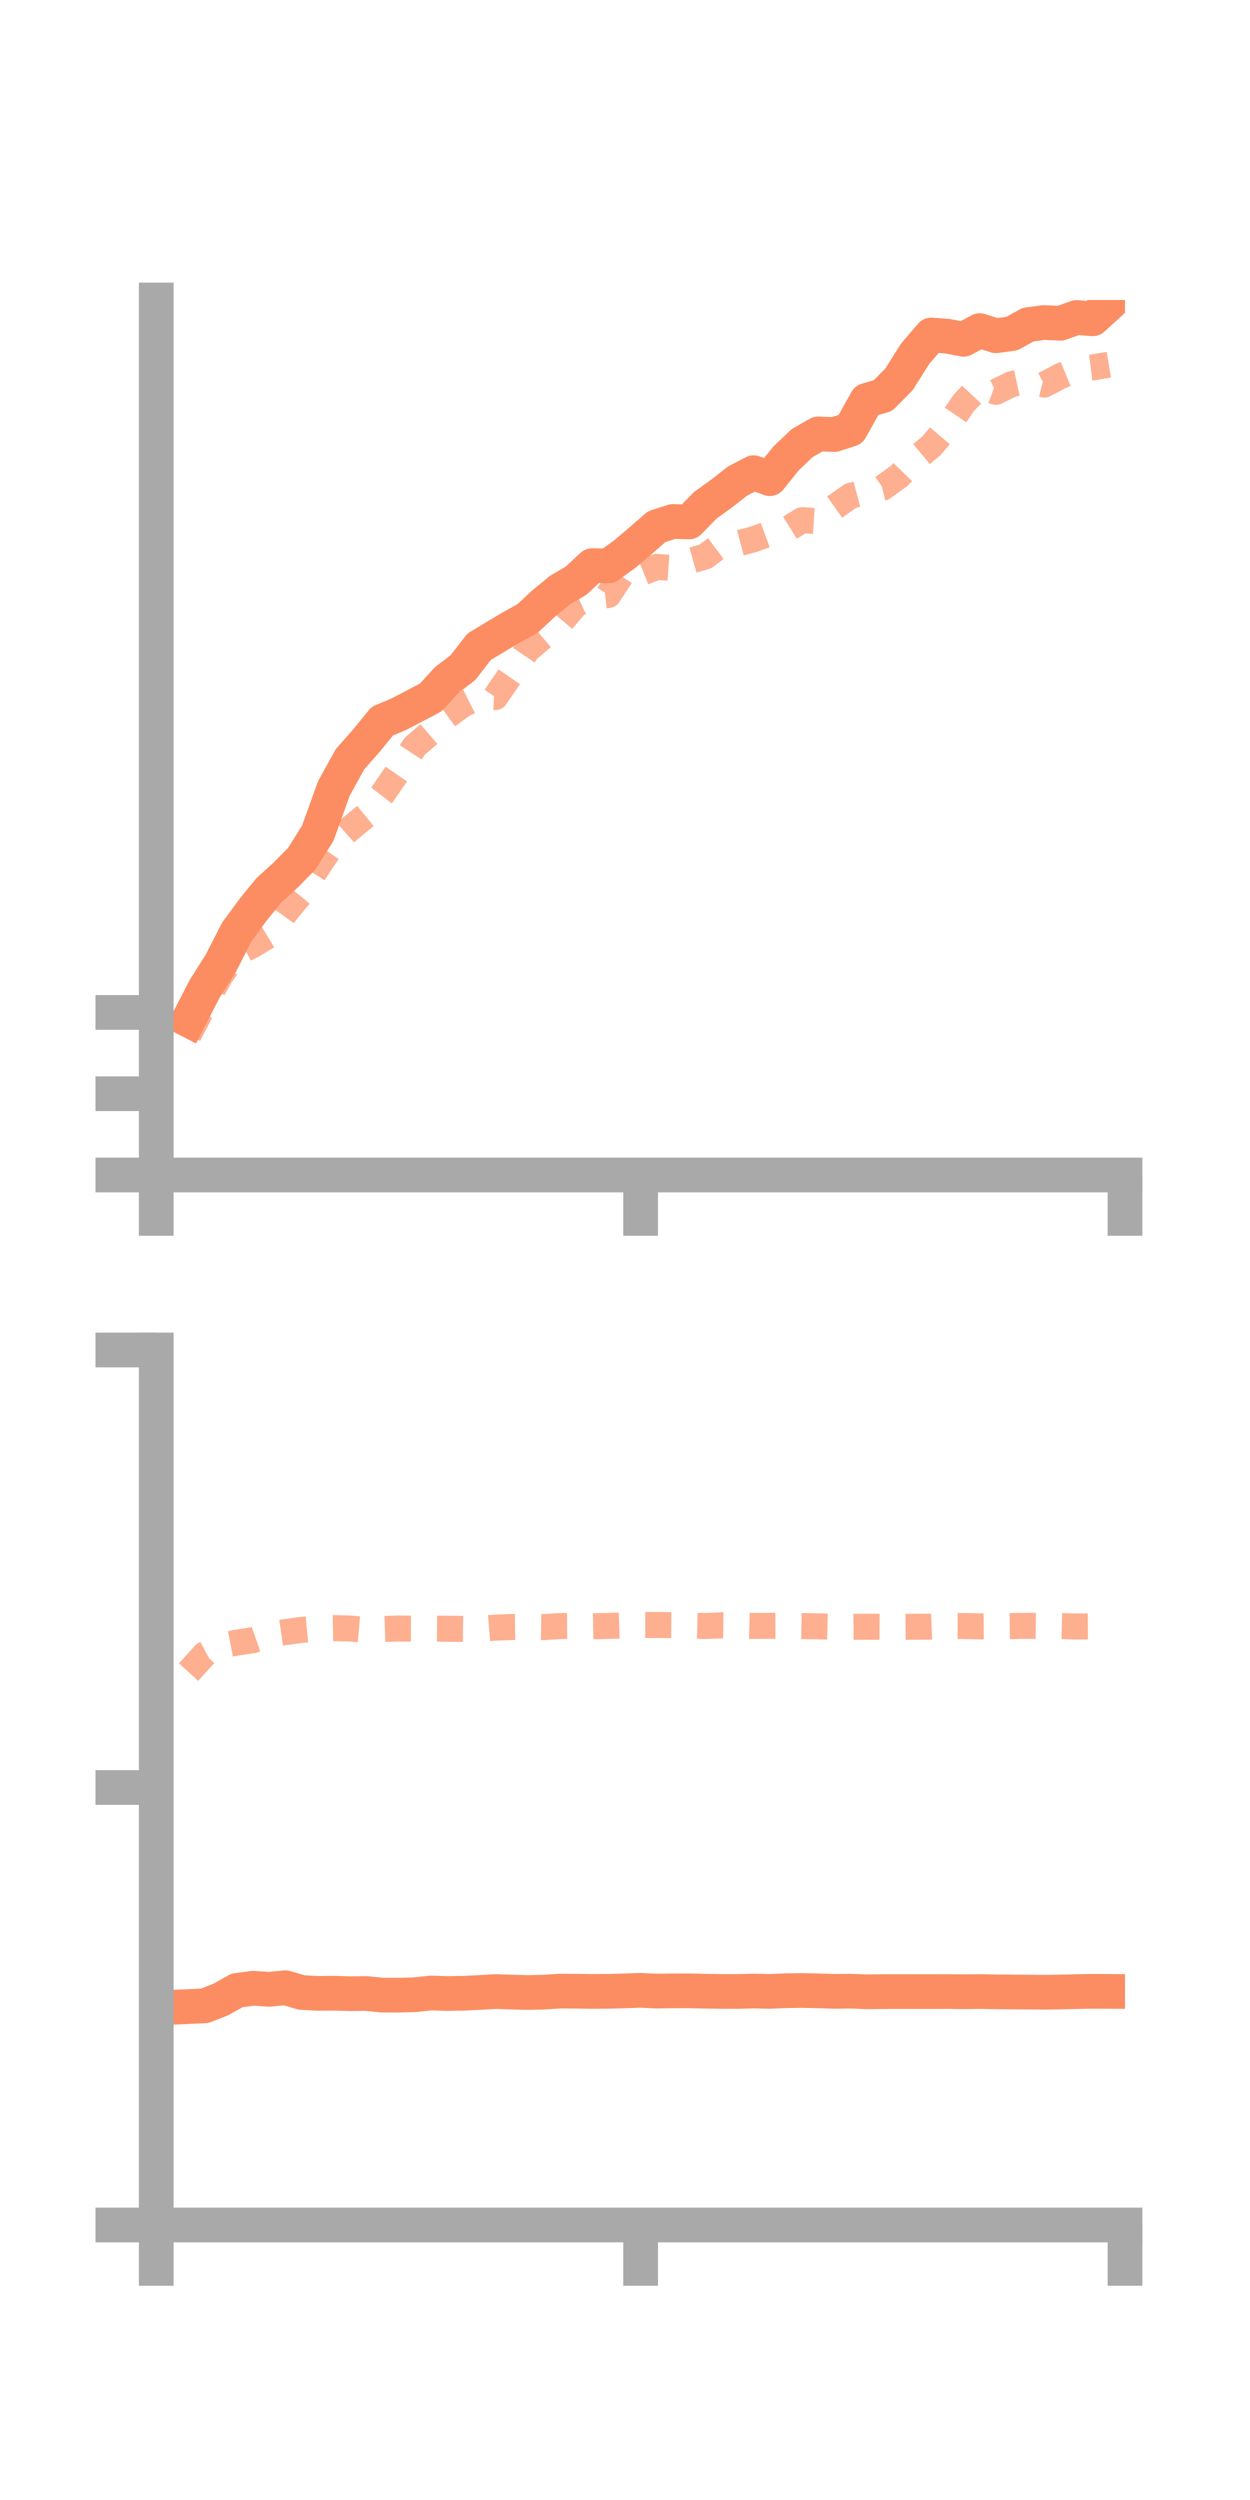 <?xml version="1.0" encoding="utf-8" standalone="no"?>
<!DOCTYPE svg PUBLIC "-//W3C//DTD SVG 1.1//EN"
  "http://www.w3.org/Graphics/SVG/1.1/DTD/svg11.dtd">
<!-- Created with matplotlib (https://matplotlib.org/) -->
<svg height="144pt" version="1.1" viewBox="0 0 72 144" width="72pt" xmlns="http://www.w3.org/2000/svg" xmlns:xlink="http://www.w3.org/1999/xlink">
 <defs>
  <style type="text/css">*{stroke-linecap:butt;stroke-linejoin:round;}</style>
 </defs>
 <g id="figure_1">
  <g id="patch_1">
   <path d="M 0 144 
L 72 144 
L 72 0 
L 0 0 
z
" style="fill:none;"/>
  </g>
  <g id="axes_1">
   <g id="patch_2">
    <path d="M 9 67.68 
L 64.8 67.68 
L 64.8 17.28 
L 9 17.28 
z
" style="fill:none;"/>
   </g>
   <g id="matplotlib.axis_1">
    <g id="xtick_1">
     <g id="line2d_1">
      <defs>
       <path d="M 0 0 
L 0 3.5 
" id="me13107b31a" style="stroke:#a9a9a9;stroke-width:2;"/>
      </defs>
      <g>
       <use style="fill:#a9a9a9;stroke:#a9a9a9;stroke-width:2;" x="9" xlink:href="#me13107b31a" y="67.68"/>
      </g>
     </g>
    </g>
    <g id="xtick_2">
     <g id="line2d_2">
      <g>
       <use style="fill:#a9a9a9;stroke:#a9a9a9;stroke-width:2;" x="36.9" xlink:href="#me13107b31a" y="67.68"/>
      </g>
     </g>
    </g>
    <g id="xtick_3">
     <g id="line2d_3">
      <g>
       <use style="fill:#a9a9a9;stroke:#a9a9a9;stroke-width:2;" x="64.8" xlink:href="#me13107b31a" y="67.68"/>
      </g>
     </g>
    </g>
   </g>
   <g id="matplotlib.axis_2">
    <g id="ytick_1">
     <g id="line2d_4">
      <defs>
       <path d="M 0 0 
L -3.5 0 
" id="m97a23dc9b7" style="stroke:#a9a9a9;stroke-width:2;"/>
      </defs>
      <g>
       <use style="fill:#a9a9a9;stroke:#a9a9a9;stroke-width:2;" x="9" xlink:href="#m97a23dc9b7" y="67.68"/>
      </g>
     </g>
    </g>
    <g id="ytick_2">
     <g id="line2d_5">
      <g>
       <use style="fill:#a9a9a9;stroke:#a9a9a9;stroke-width:2;" x="9" xlink:href="#m97a23dc9b7" y="62.998"/>
      </g>
     </g>
    </g>
    <g id="ytick_3">
     <g id="line2d_6">
      <g>
       <use style="fill:#a9a9a9;stroke:#a9a9a9;stroke-width:2;" x="9" xlink:href="#m97a23dc9b7" y="58.316"/>
      </g>
     </g>
    </g>
   </g>
   <g id="line2d_7">
    <path clip-path="url(#pcc5ea0c44e)" d="M 10.86 58.757 
L 11.79 56.952 
L 12.72 55.48 
L 13.65 53.663 
L 14.58 52.399 
L 15.51 51.259 
L 16.44 50.415 
L 17.37 49.475 
L 18.3 48.002 
L 19.23 45.418 
L 20.16 43.731 
L 21.09 42.679 
L 22.02 41.537 
L 22.95 41.147 
L 23.88 40.664 
L 24.81 40.173 
L 25.74 39.16 
L 26.67 38.451 
L 27.6 37.25 
L 28.53 36.692 
L 29.46 36.134 
L 30.39 35.624 
L 31.32 34.756 
L 32.25 33.992 
L 33.18 33.448 
L 34.11 32.581 
L 35.04 32.596 
L 35.97 31.93 
L 36.9 31.143 
L 37.83 30.334 
L 38.76 30.037 
L 39.69 30.062 
L 40.62 29.108 
L 41.55 28.44 
L 42.48 27.711 
L 43.41 27.228 
L 44.34 27.572 
L 45.27 26.412 
L 46.2 25.525 
L 47.13 24.994 
L 48.06 25.029 
L 48.99 24.726 
L 49.92 23.06 
L 50.85 22.792 
L 51.78 21.854 
L 52.71 20.379 
L 53.64 19.296 
L 54.57 19.366 
L 55.5 19.544 
L 56.43 19.043 
L 57.36 19.34 
L 58.29 19.214 
L 59.22 18.698 
L 60.15 18.577 
L 61.08 18.62 
L 62.01 18.288 
L 62.94 18.363 
L 63.87 17.514 
" style="fill:none;stroke:#fc8d62;stroke-linecap:square;stroke-width:2;"/>
   </g>
   <g id="line2d_8">
    <path clip-path="url(#pcc5ea0c44e)" d="M 10.86 59.612 
L 11.79 57.843 
L 12.72 56.158 
L 13.65 54.897 
L 14.58 54.424 
L 15.51 53.856 
L 16.44 52.57 
L 17.37 51.434 
L 18.3 49.93 
L 19.23 48.557 
L 20.16 47.73 
L 21.09 46.969 
L 22.02 45.761 
L 22.95 44.409 
L 23.88 42.993 
L 24.81 42.194 
L 25.74 41.248 
L 26.67 40.58 
L 27.6 40.115 
L 28.53 40.154 
L 29.46 38.799 
L 30.39 37.426 
L 31.32 36.642 
L 32.25 35.899 
L 33.18 34.809 
L 34.11 34.38 
L 35.04 34.273 
L 35.97 32.854 
L 36.9 33.027 
L 37.83 32.655 
L 38.76 32.72 
L 39.69 32.323 
L 40.62 32.057 
L 41.55 31.362 
L 42.48 31.312 
L 43.41 31.062 
L 44.34 30.722 
L 45.27 30.54 
L 46.2 29.962 
L 47.13 30.018 
L 48.06 29.221 
L 48.99 28.561 
L 49.92 28.315 
L 50.85 28.089 
L 51.78 27.421 
L 52.71 26.463 
L 53.64 25.689 
L 54.57 24.594 
L 55.5 23.223 
L 56.43 22.227 
L 57.36 22.572 
L 58.29 22.119 
L 59.22 21.92 
L 60.15 22.153 
L 61.08 21.664 
L 62.01 21.282 
L 62.94 21.163 
L 63.87 21.006 
" style="fill:none;stroke:#fc8d62;stroke-dasharray:1.5,1.5;stroke-dashoffset:0;stroke-opacity:0.7;stroke-width:1.5;"/>
   </g>
   <g id="patch_3">
    <path d="M 9 67.68 
L 9 17.28 
" style="fill:none;stroke:#a9a9a9;stroke-linecap:square;stroke-linejoin:miter;stroke-width:2;"/>
   </g>
   <g id="patch_4">
    <path d="M 64.8 67.68 
L 64.8 17.28 
" style="fill:none;"/>
   </g>
   <g id="patch_5">
    <path d="M 9 67.68 
L 64.8 67.68 
" style="fill:none;stroke:#a9a9a9;stroke-linecap:square;stroke-linejoin:miter;stroke-width:2;"/>
   </g>
   <g id="patch_6">
    <path d="M 9 17.28 
L 64.8 17.28 
" style="fill:none;"/>
   </g>
  </g>
  <g id="axes_2">
   <g id="patch_7">
    <path d="M 9 128.16 
L 64.8 128.16 
L 64.8 77.76 
L 9 77.76 
z
" style="fill:none;"/>
   </g>
   <g id="matplotlib.axis_3">
    <g id="xtick_4">
     <g id="line2d_9">
      <g>
       <use style="fill:#a9a9a9;stroke:#a9a9a9;stroke-width:2;" x="9" xlink:href="#me13107b31a" y="128.16"/>
      </g>
     </g>
    </g>
    <g id="xtick_5">
     <g id="line2d_10">
      <g>
       <use style="fill:#a9a9a9;stroke:#a9a9a9;stroke-width:2;" x="36.9" xlink:href="#me13107b31a" y="128.16"/>
      </g>
     </g>
    </g>
    <g id="xtick_6">
     <g id="line2d_11">
      <g>
       <use style="fill:#a9a9a9;stroke:#a9a9a9;stroke-width:2;" x="64.8" xlink:href="#me13107b31a" y="128.16"/>
      </g>
     </g>
    </g>
   </g>
   <g id="matplotlib.axis_4">
    <g id="ytick_4">
     <g id="line2d_12">
      <g>
       <use style="fill:#a9a9a9;stroke:#a9a9a9;stroke-width:2;" x="9" xlink:href="#m97a23dc9b7" y="128.16"/>
      </g>
     </g>
    </g>
    <g id="ytick_5">
     <g id="line2d_13">
      <g>
       <use style="fill:#a9a9a9;stroke:#a9a9a9;stroke-width:2;" x="9" xlink:href="#m97a23dc9b7" y="102.96"/>
      </g>
     </g>
    </g>
    <g id="ytick_6">
     <g id="line2d_14">
      <g>
       <use style="fill:#a9a9a9;stroke:#a9a9a9;stroke-width:2;" x="9" xlink:href="#m97a23dc9b7" y="77.76"/>
      </g>
     </g>
    </g>
   </g>
   <g id="line2d_15">
    <path clip-path="url(#p0ec9f88677)" d="M 10.86 115.578 
L 11.79 115.536 
L 12.72 115.171 
L 13.65 114.648 
L 14.58 114.523 
L 15.51 114.585 
L 16.44 114.493 
L 17.37 114.767 
L 18.3 114.818 
L 19.23 114.808 
L 20.16 114.838 
L 21.09 114.826 
L 22.02 114.92 
L 22.95 114.922 
L 23.88 114.898 
L 24.81 114.797 
L 25.74 114.827 
L 26.67 114.813 
L 27.6 114.769 
L 28.53 114.713 
L 29.46 114.744 
L 30.39 114.77 
L 31.32 114.748 
L 32.25 114.689 
L 33.18 114.694 
L 34.11 114.707 
L 35.04 114.7 
L 35.97 114.676 
L 36.9 114.643 
L 37.83 114.688 
L 38.76 114.675 
L 39.69 114.673 
L 40.62 114.693 
L 41.55 114.706 
L 42.48 114.708 
L 43.41 114.685 
L 44.34 114.705 
L 45.27 114.667 
L 46.2 114.653 
L 47.13 114.673 
L 48.06 114.703 
L 48.99 114.692 
L 49.92 114.728 
L 50.85 114.717 
L 51.78 114.714 
L 52.71 114.716 
L 53.64 114.716 
L 54.57 114.713 
L 55.5 114.723 
L 56.43 114.714 
L 57.36 114.73 
L 58.29 114.737 
L 59.22 114.744 
L 60.15 114.754 
L 61.08 114.74 
L 62.01 114.716 
L 62.94 114.701 
L 63.87 114.705 
" style="fill:none;stroke:#fc8d62;stroke-linecap:square;stroke-width:2;"/>
   </g>
   <g id="line2d_16">
    <path clip-path="url(#p0ec9f88677)" d="M 10.86 96.312 
L 11.79 95.29 
L 12.72 94.792 
L 13.65 94.615 
L 14.58 94.472 
L 15.51 94.146 
L 16.44 94.01 
L 17.37 93.881 
L 18.3 93.794 
L 19.23 93.779 
L 20.16 93.803 
L 21.09 93.885 
L 22.02 93.834 
L 22.95 93.804 
L 23.88 93.812 
L 24.81 93.81 
L 25.74 93.816 
L 26.67 93.828 
L 27.6 93.828 
L 28.53 93.753 
L 29.46 93.718 
L 30.39 93.705 
L 31.32 93.72 
L 32.25 93.663 
L 33.18 93.656 
L 34.11 93.673 
L 35.04 93.655 
L 35.97 93.621 
L 36.9 93.601 
L 37.83 93.601 
L 38.76 93.609 
L 39.69 93.631 
L 40.62 93.657 
L 41.55 93.62 
L 42.48 93.63 
L 43.41 93.654 
L 44.34 93.647 
L 45.27 93.642 
L 46.2 93.662 
L 47.13 93.676 
L 48.06 93.699 
L 48.99 93.707 
L 49.92 93.7 
L 50.85 93.706 
L 51.78 93.712 
L 52.71 93.702 
L 53.64 93.695 
L 54.57 93.657 
L 55.5 93.659 
L 56.43 93.68 
L 57.36 93.671 
L 58.29 93.661 
L 59.22 93.648 
L 60.15 93.656 
L 61.08 93.661 
L 62.01 93.685 
L 62.94 93.678 
L 63.87 93.665 
" style="fill:none;stroke:#fc8d62;stroke-dasharray:1.5,1.5;stroke-dashoffset:0;stroke-opacity:0.7;stroke-width:1.5;"/>
   </g>
   <g id="patch_8">
    <path d="M 9 128.16 
L 9 77.76 
" style="fill:none;stroke:#a9a9a9;stroke-linecap:square;stroke-linejoin:miter;stroke-width:2;"/>
   </g>
   <g id="patch_9">
    <path d="M 64.8 128.16 
L 64.8 77.76 
" style="fill:none;"/>
   </g>
   <g id="patch_10">
    <path d="M 9 128.16 
L 64.8 128.16 
" style="fill:none;stroke:#a9a9a9;stroke-linecap:square;stroke-linejoin:miter;stroke-width:2;"/>
   </g>
   <g id="patch_11">
    <path d="M 9 77.76 
L 64.8 77.76 
" style="fill:none;"/>
   </g>
  </g>
 </g>
 <defs>
  <clipPath id="pcc5ea0c44e">
   <rect height="50.4" width="55.8" x="9" y="17.28"/>
  </clipPath>
  <clipPath id="p0ec9f88677">
   <rect height="50.4" width="55.8" x="9" y="77.76"/>
  </clipPath>
 </defs>
</svg>
